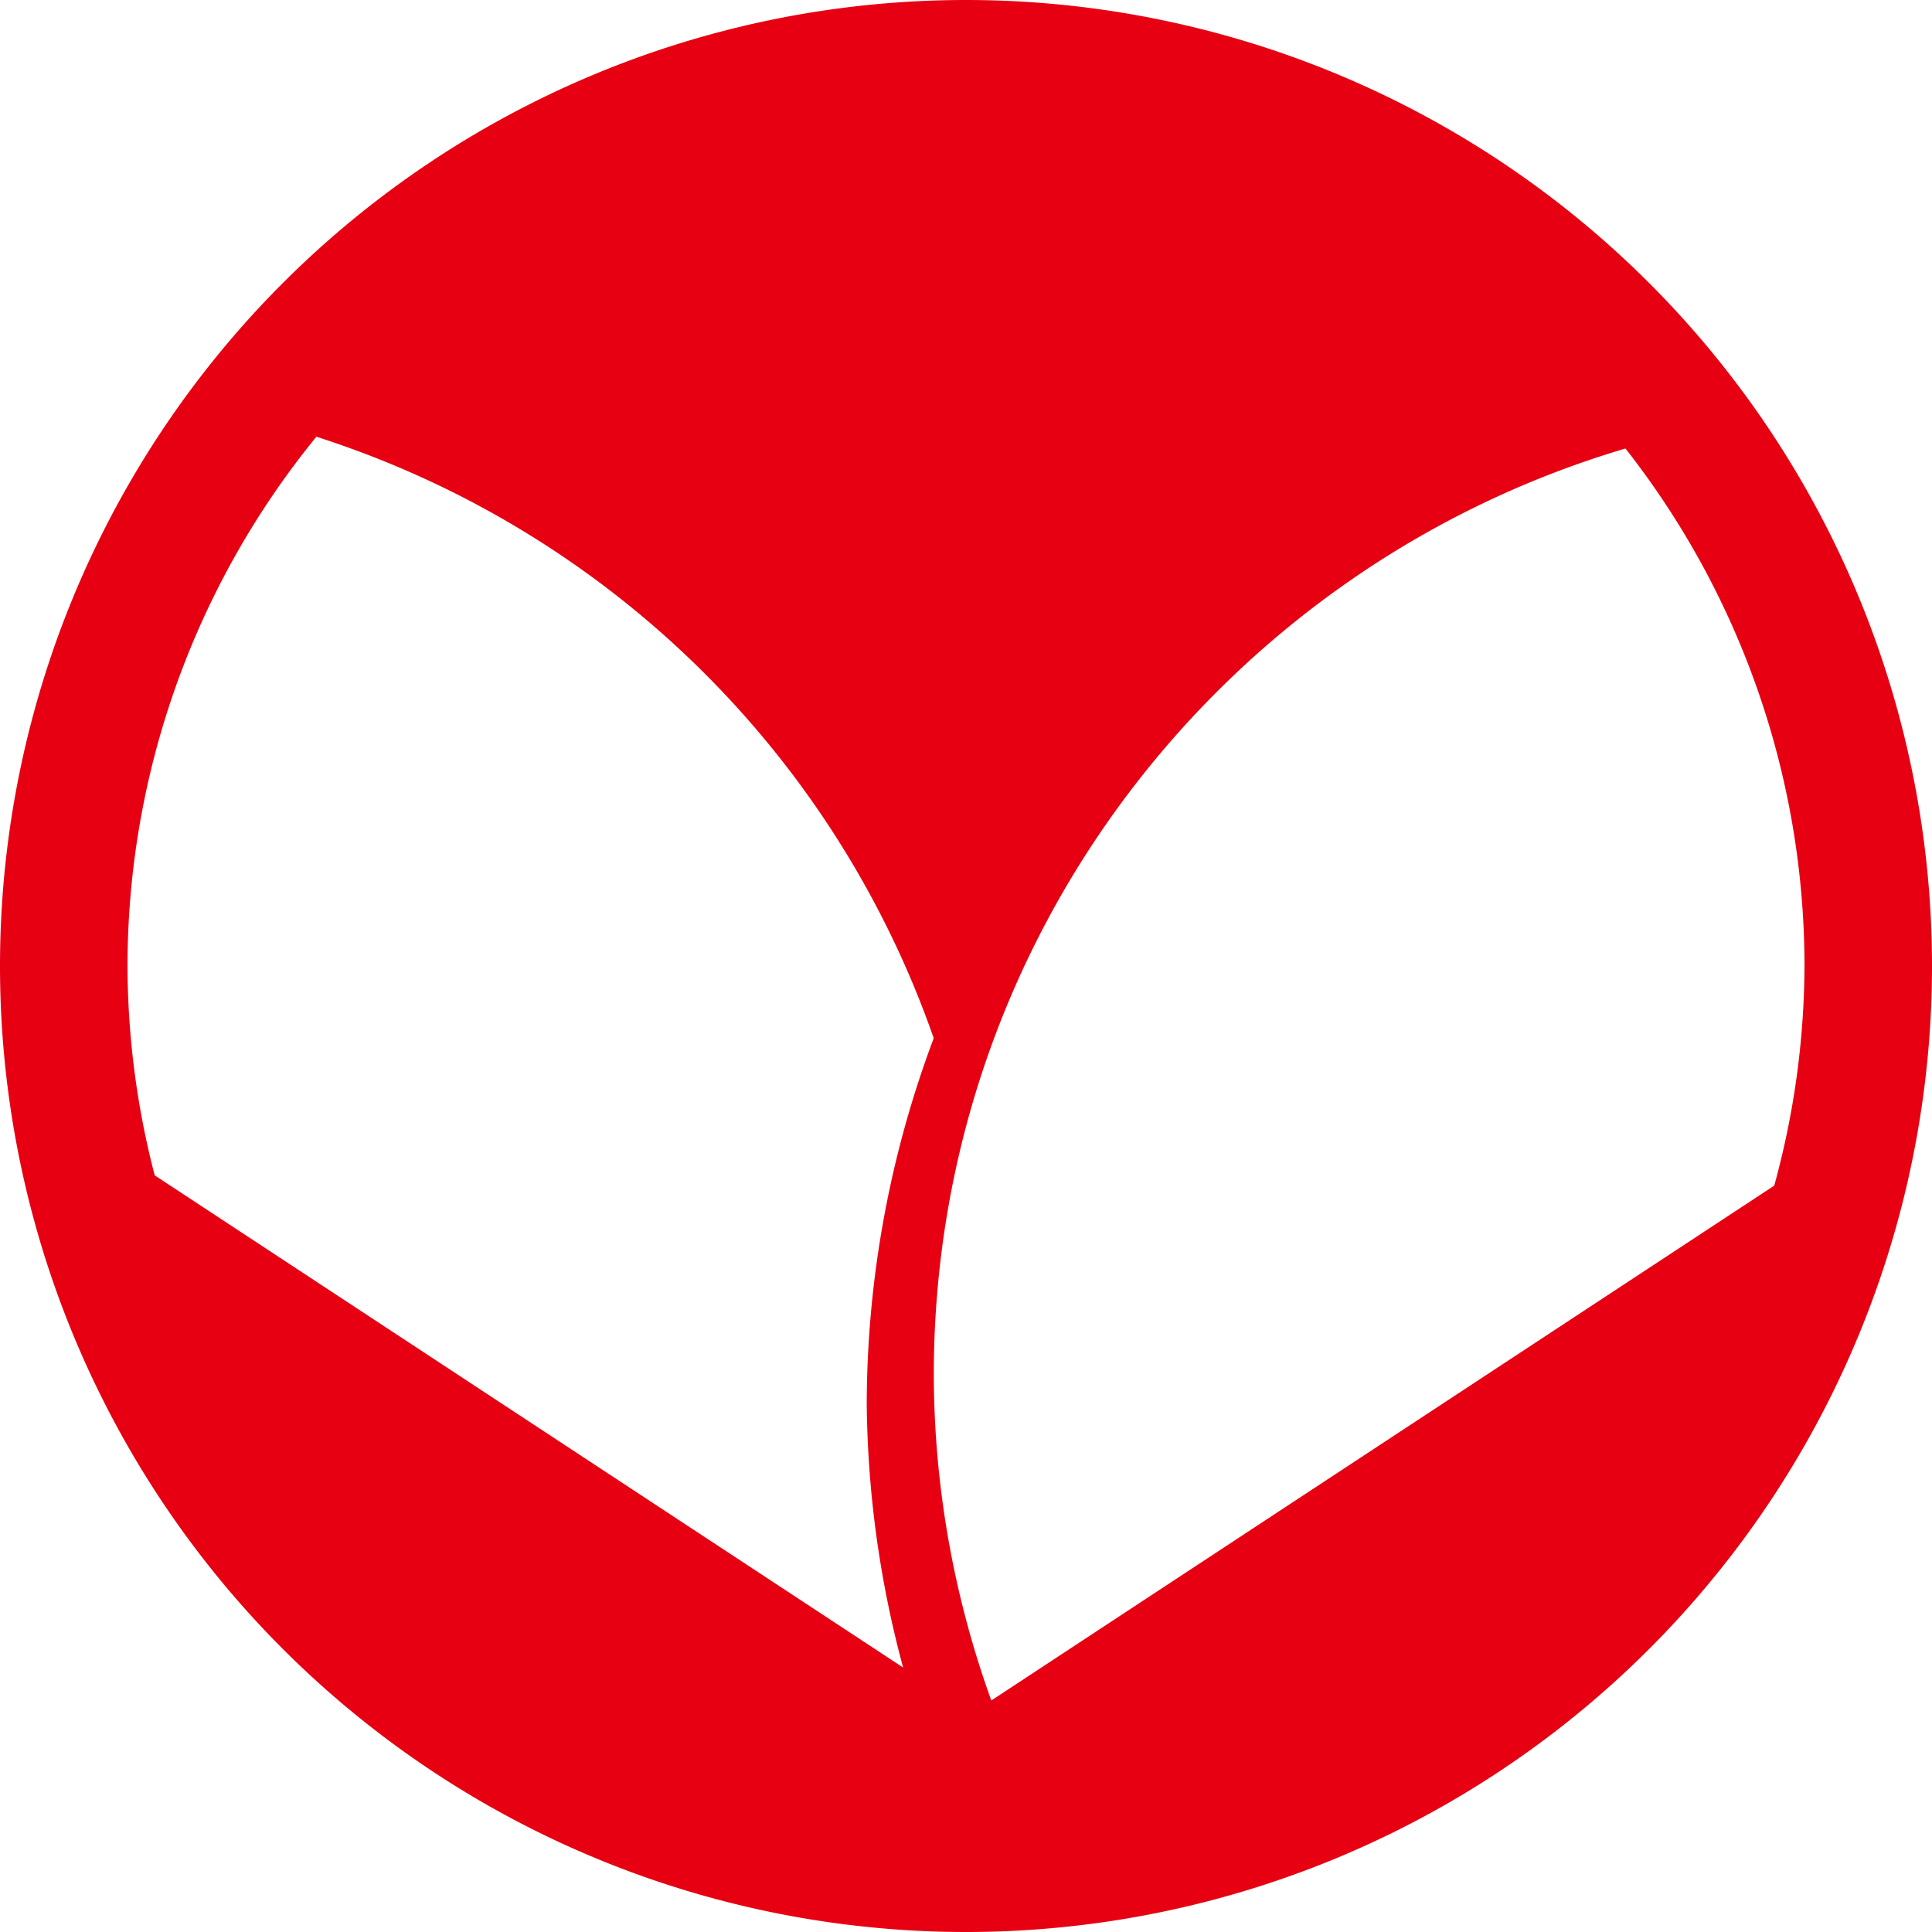 <?xml version="1.0" encoding="UTF-8" standalone="no"?>
<!-- Created with Inkscape (http://www.inkscape.org/) -->

<svg
  xmlns:dc="http://purl.org/dc/elements/1.1/"
  xmlns:cc="http://creativecommons.org/ns#"
  xmlns:rdf="http://www.w3.org/1999/02/22-rdf-syntax-ns#"
  xmlns:svg="http://www.w3.org/2000/svg"
  xmlns="http://www.w3.org/2000/svg"
  xmlns:sodipodi="http://sodipodi.sourceforge.net/DTD/sodipodi-0.dtd"
  xmlns:inkscape="http://www.inkscape.org/namespaces/inkscape"
  width="84.667mm"
  height="84.667mm"
  viewBox="0 0 300 300"
  id="svg4766"
  version="1.1"
  inkscape:version="0.91 r13725"
  sodipodi:docname="ICHIBATA.svg">
  <defs
    id="defs4768" />
  <sodipodi:namedview
    id="base"
    pagecolor="#ffffff"
    bordercolor="#666666"
    borderopacity="1.0"
    inkscape:pageopacity="0.0"
    inkscape:pageshadow="2"
    inkscape:zoom="0.98994949"
    inkscape:cx="118.48434"
    inkscape:cy="35.856313"
    inkscape:document-units="px"
    inkscape:current-layer="layer1"
    showgrid="false"
    fit-margin-top="0"
    fit-margin-left="0"
    fit-margin-right="0"
    fit-margin-bottom="0"
    inkscape:window-width="1097"
    inkscape:window-height="839"
    inkscape:window-x="758"
    inkscape:window-y="51"
    inkscape:window-maximized="0" />
  <g
    inkscape:label="レイヤー 1"
    inkscape:groupmode="layer"
    id="layer1"
    transform="translate(-221.429,-185.219)">
    <path
      style="color:#000000;clip-rule:nonzero;display:inline;overflow:visible;visibility:visible;opacity:1;isolation:auto;mix-blend-mode:normal;color-interpolation:sRGB;color-interpolation-filters:linearRGB;solid-color:#000000;solid-opacity:1;fill:#e70012;fill-opacity:1;fill-rule:nonzero;stroke:none;stroke-width:1;stroke-linecap:square;stroke-linejoin:round;stroke-miterlimit:4;stroke-dasharray:none;stroke-dashoffset:0;stroke-opacity:0.617;color-rendering:auto;image-rendering:auto;shape-rendering:auto;text-rendering:auto;enable-background:accumulate"
      d="m 371.429,185.219 a 150,150 0 0 0 -150,150 150,150 0 0 0 150,150 150,150 0 0 0 150,-150 150,150 0 0 0 -150,-150 z m -100.871,67.816 c 44.84,14.361 80.335,48.942 95.859,93.393 -6.812,18.11 -10.334,37.29 -10.402,56.639 0.121,13.879 2.02,27.686 5.65,41.082 L 245.45,367.727 c -2.771,-10.615 -4.19,-21.537 -4.223,-32.508 0.033,-29.953 10.391,-58.978 29.33,-82.184 z m 203.275,1.83 a 130.201,130.201 0 0 1 27.797,80.354 130.201,130.201 0 0 1 -4.699,34.105 l -121.572,79.945 c -5.859,-16.212 -8.88,-33.313 -8.93,-50.551 0,-68.044 45.312,-125.496 107.404,-143.854 z"
      id="path6249"
      inkscape:connector-curvature="0" />
  </g>
</svg>
